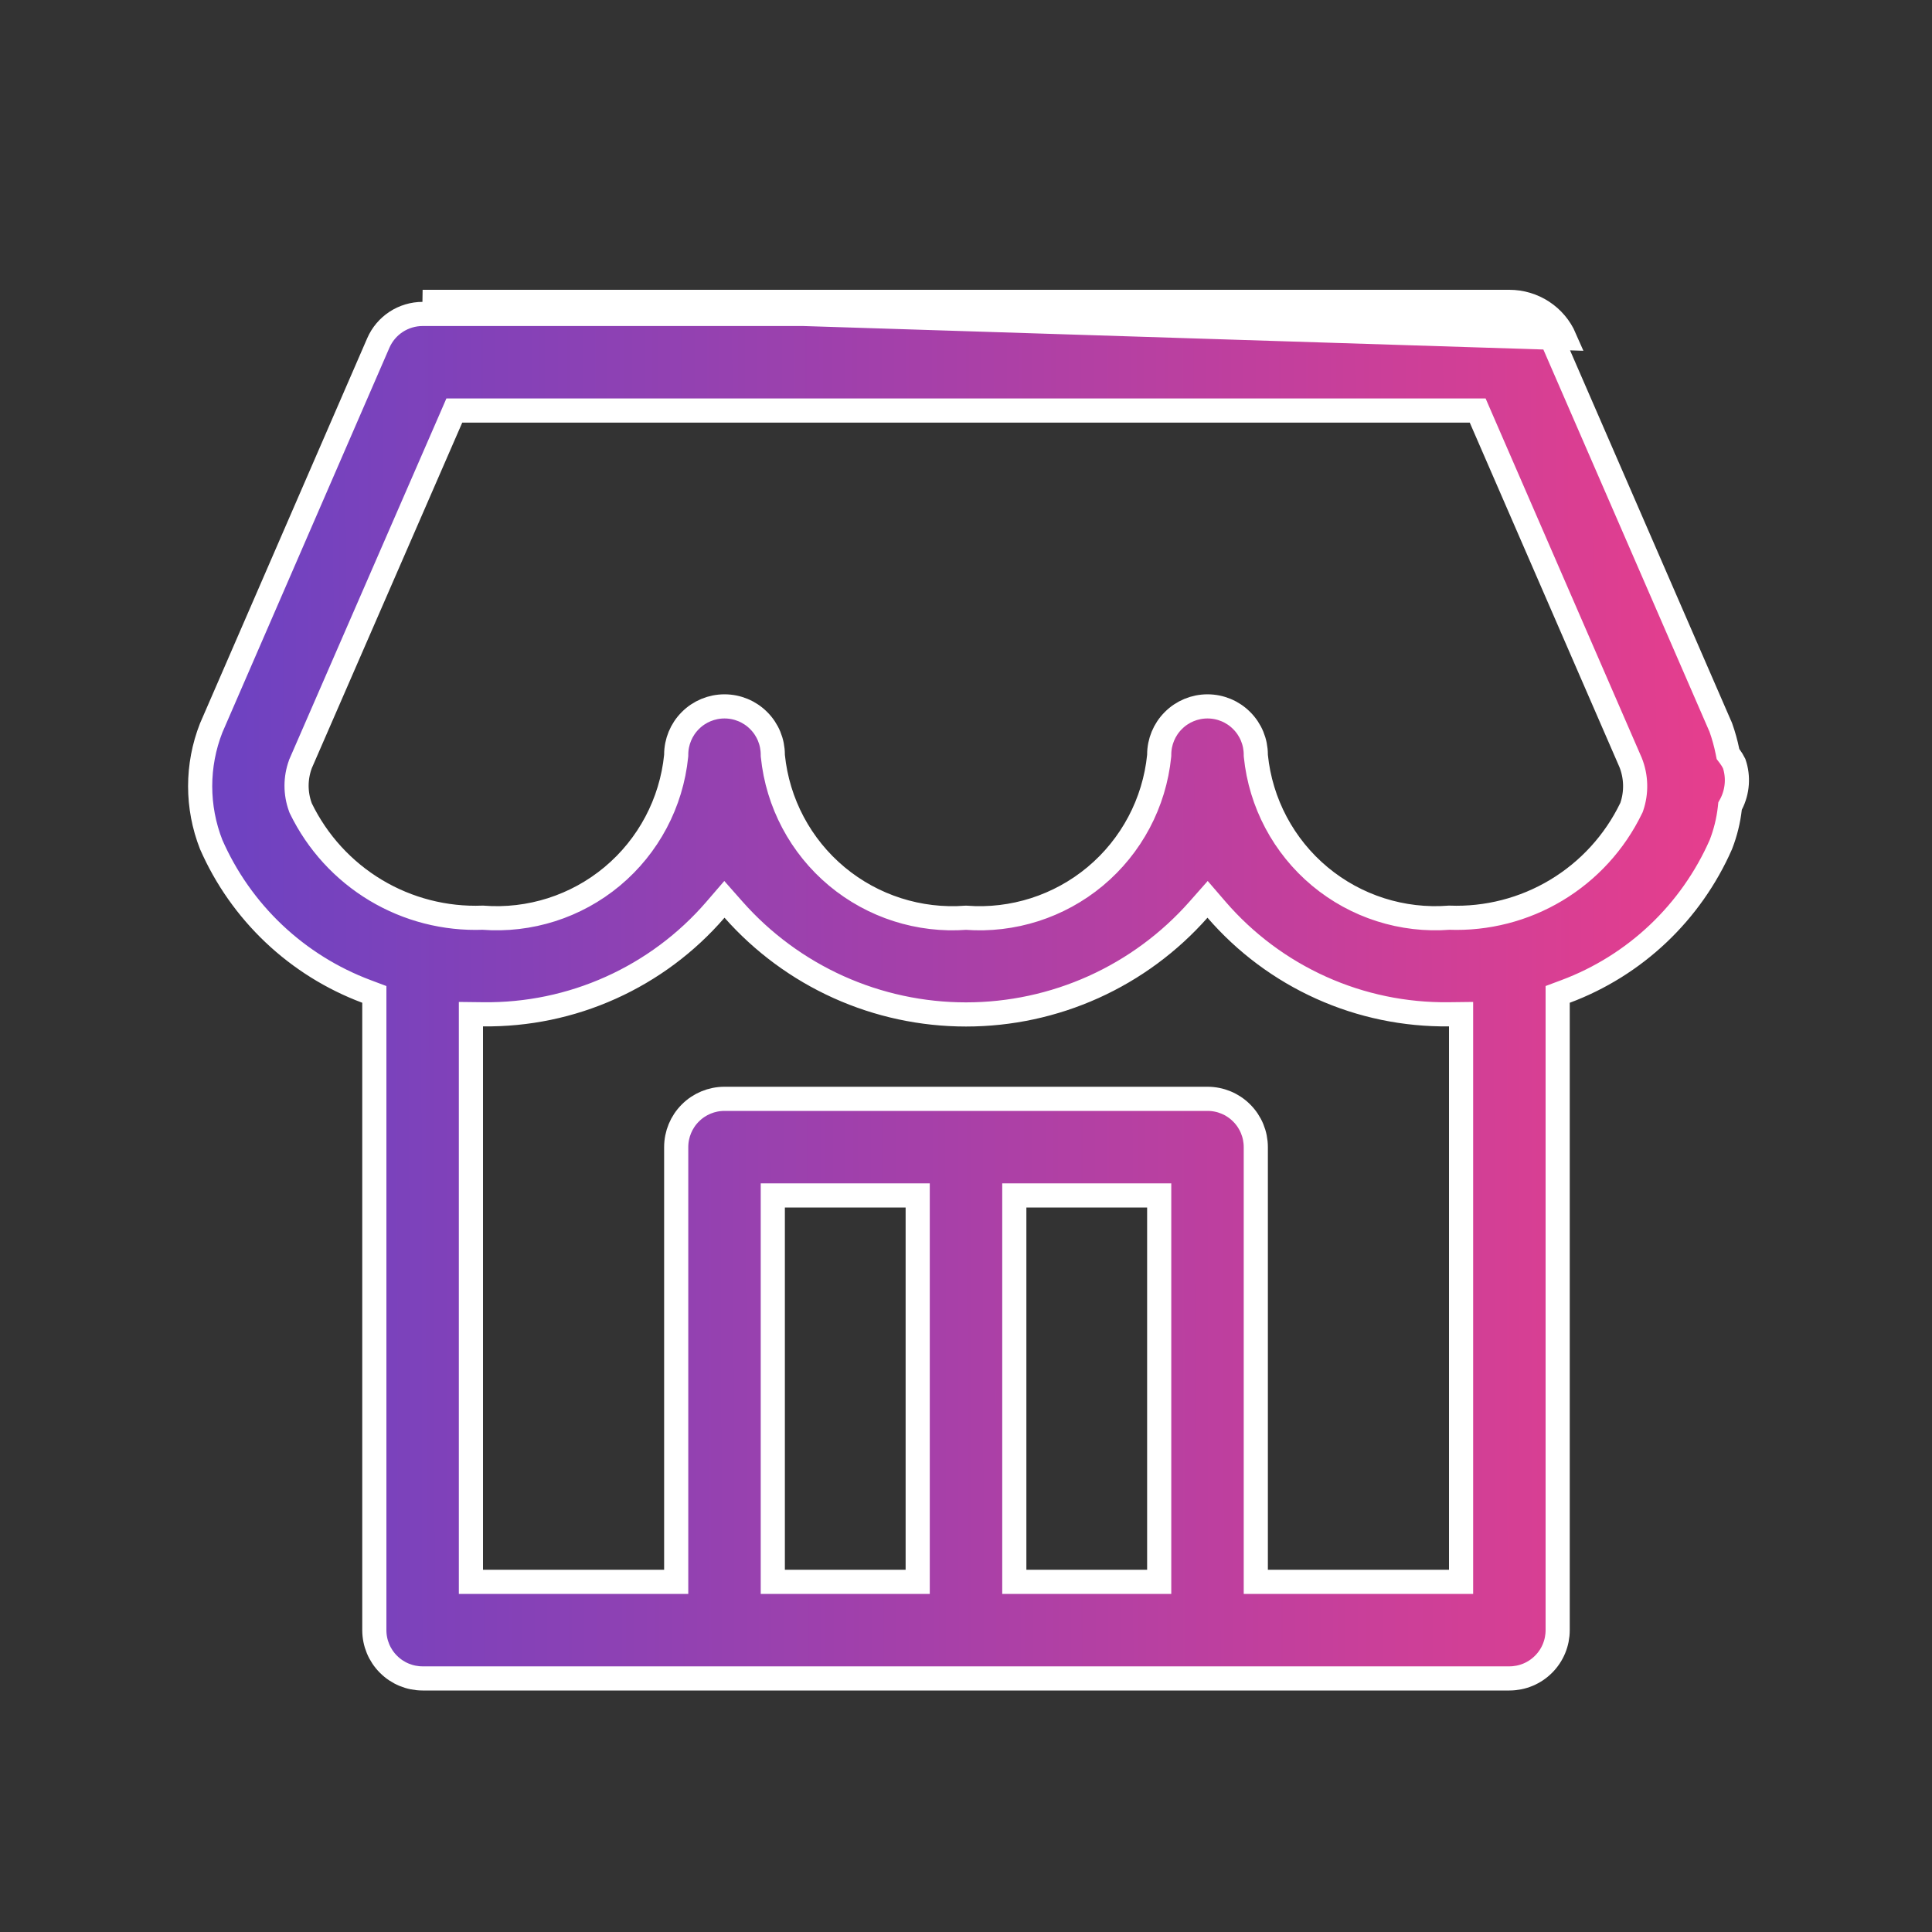 <svg width="40" height="40" viewBox="0 0 40 40" fill="none" xmlns="http://www.w3.org/2000/svg">
<rect x="0" y="0" width="40" height="40" fill="#333333" stroke="none"/>
<path d="M35.765 15.556L35.776 15.611L35.81 15.656C35.846 15.704 35.877 15.755 35.904 15.809C35.95 15.944 35.968 16.087 35.958 16.229C35.948 16.375 35.908 16.518 35.841 16.649L35.819 16.689L35.814 16.735C35.785 16.993 35.722 17.245 35.628 17.487C35.322 18.182 34.881 18.809 34.33 19.331C33.777 19.854 33.125 20.261 32.413 20.527L32.25 20.588V20.761V33.75C32.25 34.015 32.145 34.27 31.957 34.457C31.77 34.645 31.515 34.75 31.25 34.75H8.75C8.485 34.75 8.23 34.645 8.043 34.457C7.855 34.27 7.75 34.015 7.75 33.75V20.761V20.588L7.588 20.527C6.875 20.26 6.223 19.853 5.67 19.33C5.118 18.807 4.677 18.18 4.372 17.484C4.068 16.709 4.068 15.847 4.372 15.072L7.833 7.1C7.833 7.1 7.833 7.1 7.833 7.1C7.911 6.921 8.039 6.77 8.202 6.663C8.365 6.557 8.555 6.5 8.75 6.5H8.75L31.25 6.5L31.25 6.5C31.445 6.5 31.635 6.557 31.798 6.663C31.961 6.77 32.089 6.922 32.167 7.1C32.167 7.1 32.167 7.1 32.167 7.1L35.608 15.017L35.608 15.017L35.614 15.029C35.617 15.036 35.62 15.043 35.628 15.063C35.685 15.224 35.731 15.389 35.765 15.556ZM16 32.5V32.75H16.25H18.75H19V32.5V25V24.75H18.75H16.25H16V25V32.5ZM21 32.5V32.75H21.25H23.75H24V32.5V25V24.75H23.75H21.25H21V25V32.5ZM30 32.75H30.25V32.5V21.25V20.997L29.997 21C29.086 21.011 28.184 20.824 27.354 20.45C26.523 20.076 25.785 19.526 25.189 18.837L25.002 18.62L24.813 18.834C24.21 19.516 23.469 20.062 22.64 20.436C21.81 20.81 20.91 21.003 20 21.003C19.09 21.003 18.19 20.81 17.36 20.436C16.531 20.062 15.79 19.516 15.187 18.834L14.998 18.62L14.811 18.837C14.216 19.526 13.477 20.076 12.646 20.45C11.816 20.824 10.914 21.011 10.003 21L9.75 20.997V21.25V32.5V32.75H10H13.75H14V32.5V23.75C14 23.485 14.105 23.23 14.293 23.043C14.48 22.855 14.735 22.75 15 22.75H25C25.265 22.75 25.52 22.855 25.707 23.043C25.895 23.23 26 23.485 26 23.75V32.5V32.75H26.25H30ZM33.771 16.734L33.778 16.72L33.783 16.706C33.886 16.405 33.877 16.077 33.758 15.781L33.758 15.781L33.755 15.775L30.659 8.65L30.594 8.5H30.43H9.57H9.406L9.341 8.65L6.223 15.812L6.22 15.819L6.218 15.826C6.114 16.112 6.114 16.425 6.218 16.71L6.222 16.722L6.227 16.734C6.569 17.439 7.108 18.029 7.78 18.432C8.448 18.832 9.217 19.029 9.995 19C10.965 19.075 11.926 18.769 12.674 18.146C13.425 17.52 13.901 16.623 13.999 15.65L14 15.637V15.625C14 15.36 14.105 15.105 14.293 14.918C14.48 14.73 14.735 14.625 15 14.625C15.265 14.625 15.52 14.73 15.707 14.918C15.895 15.105 16 15.36 16 15.625V15.637L16.001 15.65C16.099 16.623 16.575 17.52 17.326 18.146C18.073 18.768 19.032 19.074 20 19.001C20.968 19.074 21.927 18.768 22.674 18.146C23.425 17.52 23.901 16.623 23.999 15.65L24 15.637V15.625C24 15.36 24.105 15.105 24.293 14.918C24.48 14.73 24.735 14.625 25 14.625C25.265 14.625 25.52 14.73 25.707 14.918C25.895 15.105 26 15.36 26 15.625V15.637L26.001 15.65C26.099 16.623 26.575 17.52 27.326 18.146C28.074 18.769 29.035 19.075 30.005 19C30.782 19.029 31.552 18.832 32.219 18.432C32.891 18.029 33.43 17.439 33.771 16.734ZM31.25 6.25H8.75L32.396 7C32.299 6.777 32.139 6.587 31.935 6.454C31.731 6.321 31.493 6.25 31.25 6.25Z" fill="url(#paint0_linear_3_64)" stroke="white" stroke-width="0.5"/>
<defs>
<linearGradient id="paint0_linear_3_64" x1="36.211" y1="6.25" x2="4.952" y2="6.298" gradientUnits="userSpaceOnUse">
<stop stop-color="#E83E8C"/>
<stop offset="1" stop-color="#6F42C1"/>
</linearGradient>
</defs>
</svg>
